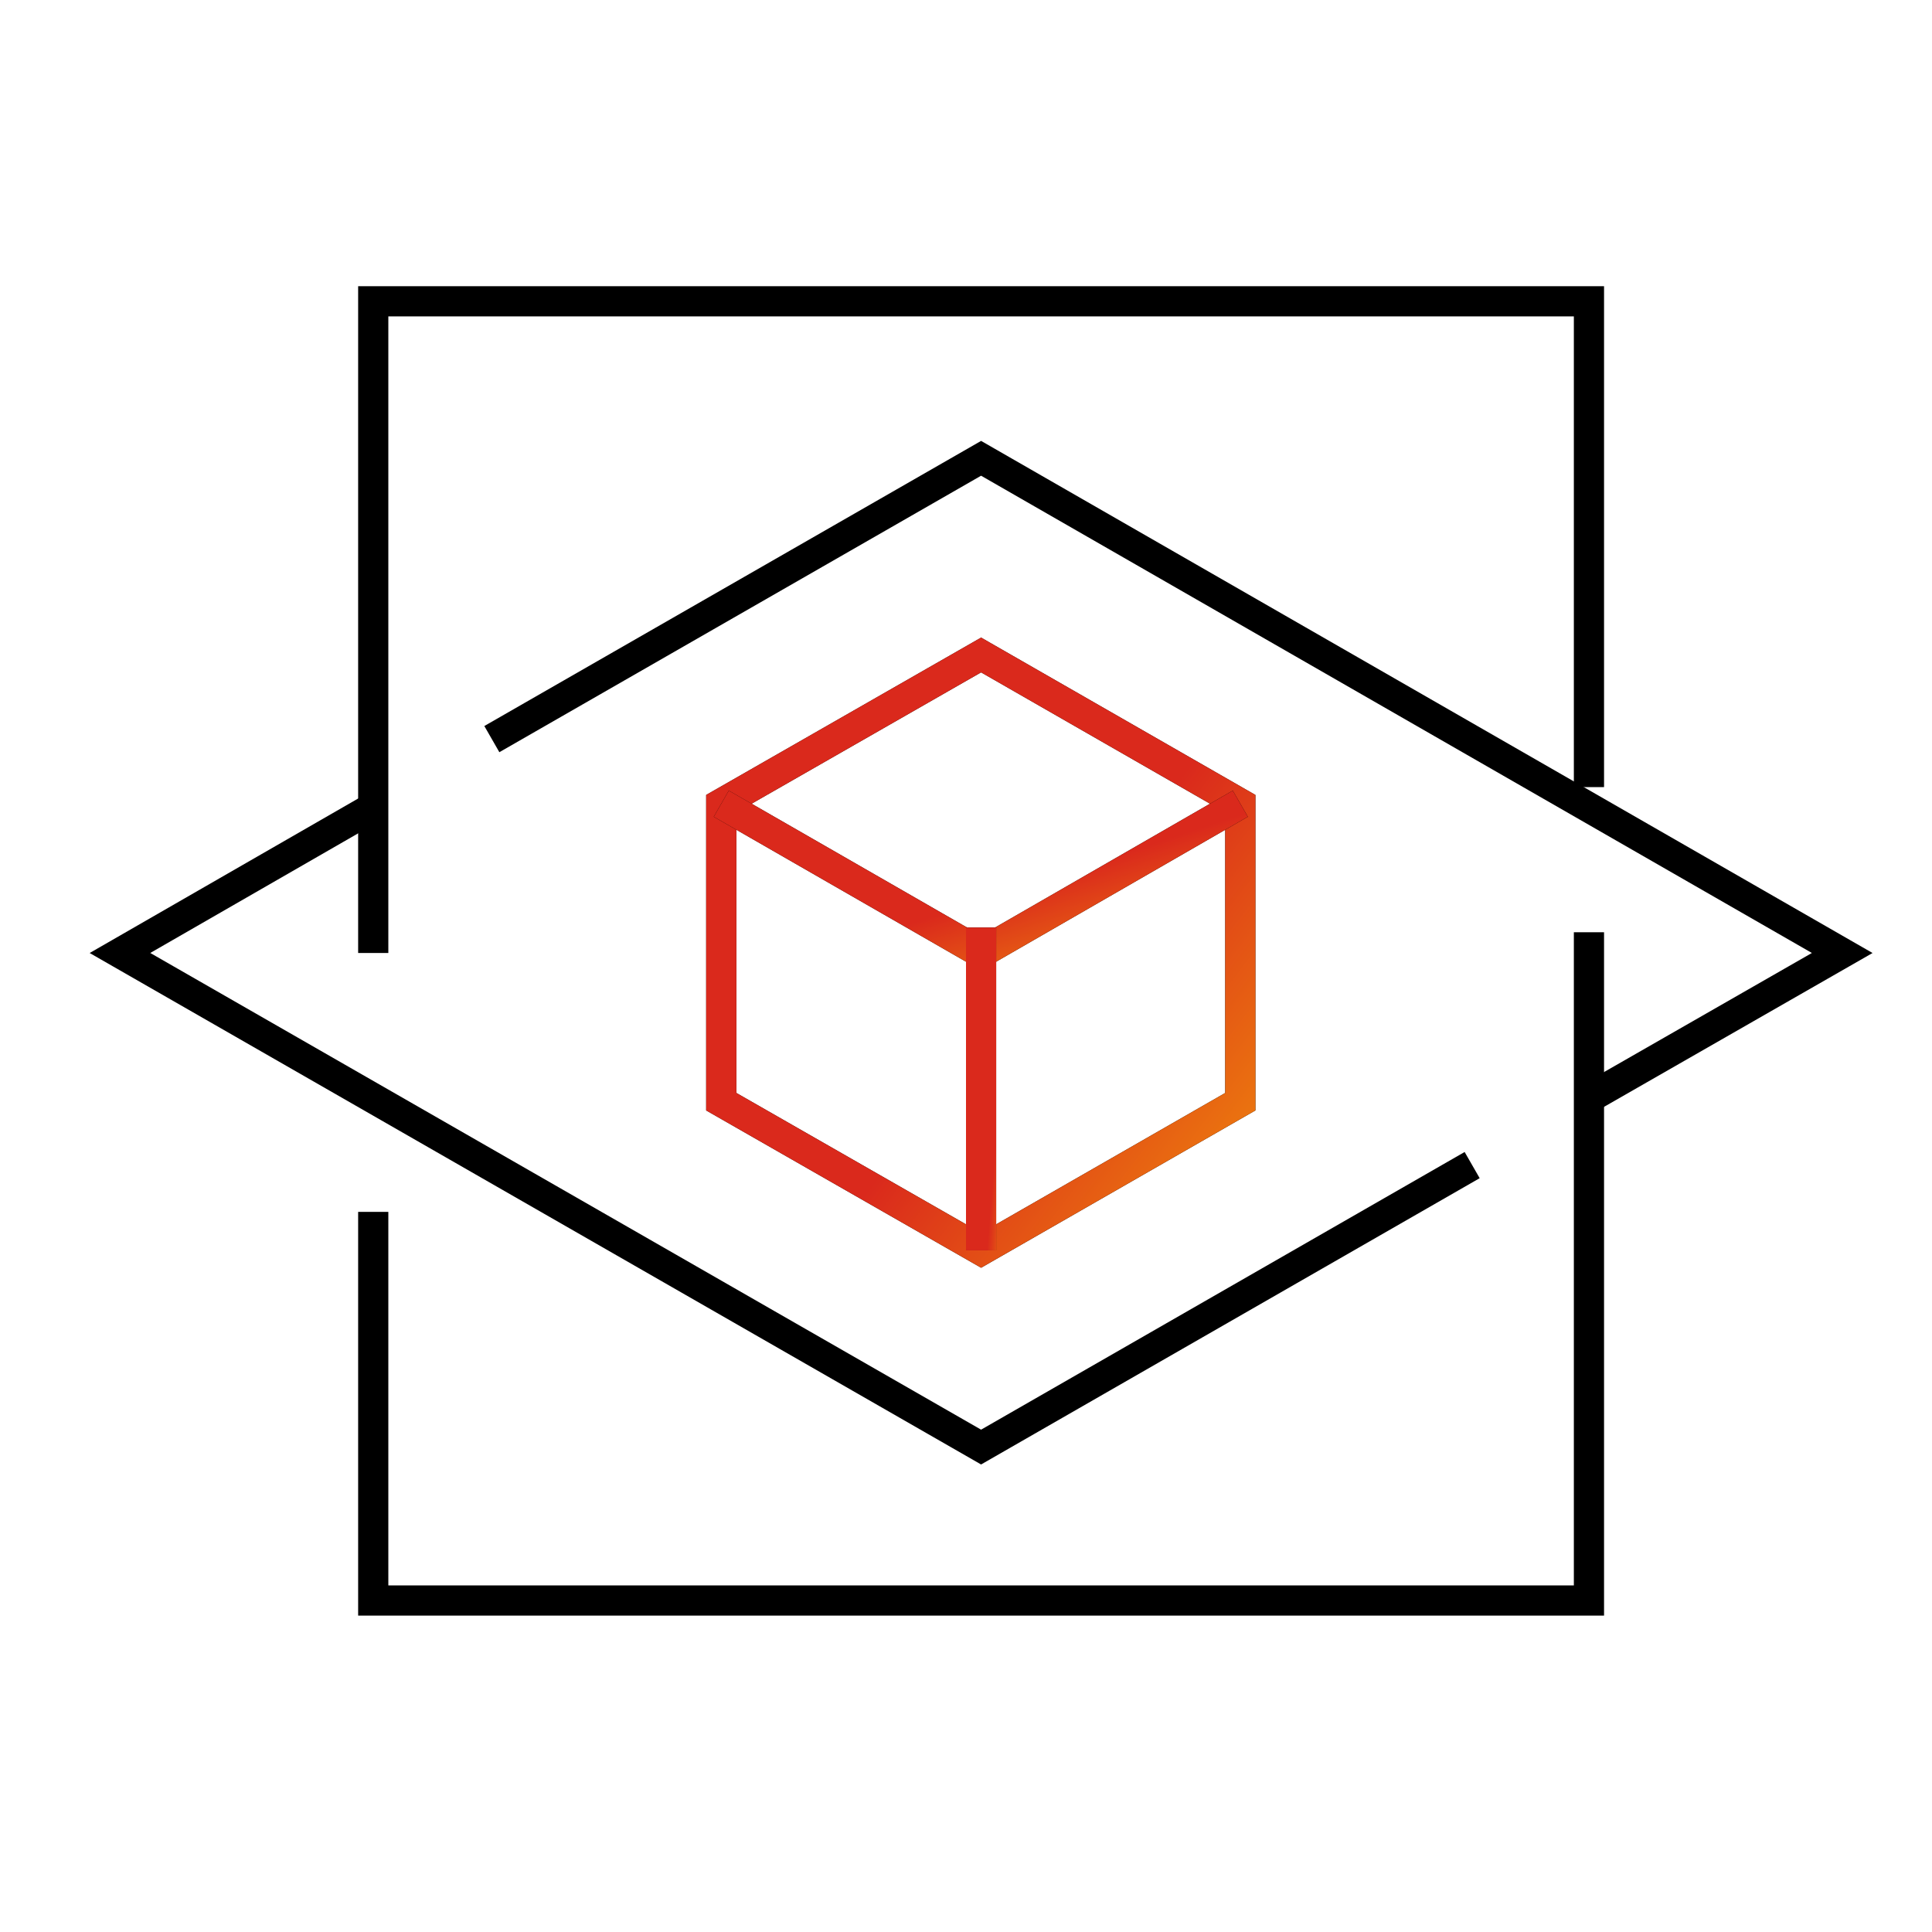 <?xml version="1.0" encoding="UTF-8"?> <svg xmlns="http://www.w3.org/2000/svg" width="64" height="64" viewBox="0 0 64 64" fill="none"><g clip-path="url(#clip0_526_10148)"><path d="M12.364 31.569V9.981H52.636V19.362V26.074" stroke="black" stroke-miterlimit="10"></path><path d="M12.364 40.145V53.019H52.636V41.891V30.882" stroke="black" stroke-miterlimit="10"></path><path d="M41.087 36.495V26.623L32.5 21.697L23.893 26.623V36.495L32.5 41.42L41.087 36.495Z" stroke="black" stroke-miterlimit="10"></path><path d="M41.087 36.495V26.623L32.5 21.697L23.893 26.623V36.495L32.5 41.42L41.087 36.495Z" stroke="url(#paint0_linear_526_10148)" stroke-miterlimit="10"></path><path d="M23.893 26.623L32.5 31.569L41.087 26.623" stroke="black" stroke-miterlimit="10"></path><path d="M23.893 26.623L32.5 31.569L41.087 26.623" stroke="url(#paint1_linear_526_10148)" stroke-miterlimit="10"></path><path d="M16.293 24.484L32.5 15.182L61.026 31.569L52.498 36.455" stroke="black" stroke-miterlimit="10"></path><path d="M48.767 38.595L32.5 47.936L3.974 31.569L12.364 26.741" stroke="black" stroke-miterlimit="10"></path><path d="M32.5 30.725V41.42" stroke="black" stroke-miterlimit="10"></path><path d="M32.5 30.725V41.42" stroke="url(#paint2_linear_526_10148)" stroke-miterlimit="10"></path></g><defs><linearGradient id="paint0_linear_526_10148" x1="29.648" y1="28.445" x2="49.609" y2="43.58" gradientUnits="userSpaceOnUse"><stop offset="0.236" stop-color="#DA291C"></stop><stop offset="1" stop-color="#FFCD00"></stop></linearGradient><linearGradient id="paint1_linear_526_10148" x1="29.648" y1="28.315" x2="32.747" y2="37.687" gradientUnits="userSpaceOnUse"><stop offset="0.236" stop-color="#DA291C"></stop><stop offset="1" stop-color="#FFCD00"></stop></linearGradient><linearGradient id="paint2_linear_526_10148" x1="32.835" y1="34.384" x2="34.651" y2="34.531" gradientUnits="userSpaceOnUse"><stop offset="0.236" stop-color="#DA291C"></stop><stop offset="1" stop-color="#FFCD00"></stop></linearGradient><clipPath id="clip0_526_10148"><rect width="61" height="45" fill="white" transform="translate(2 9)"></rect></clipPath></defs></svg> 